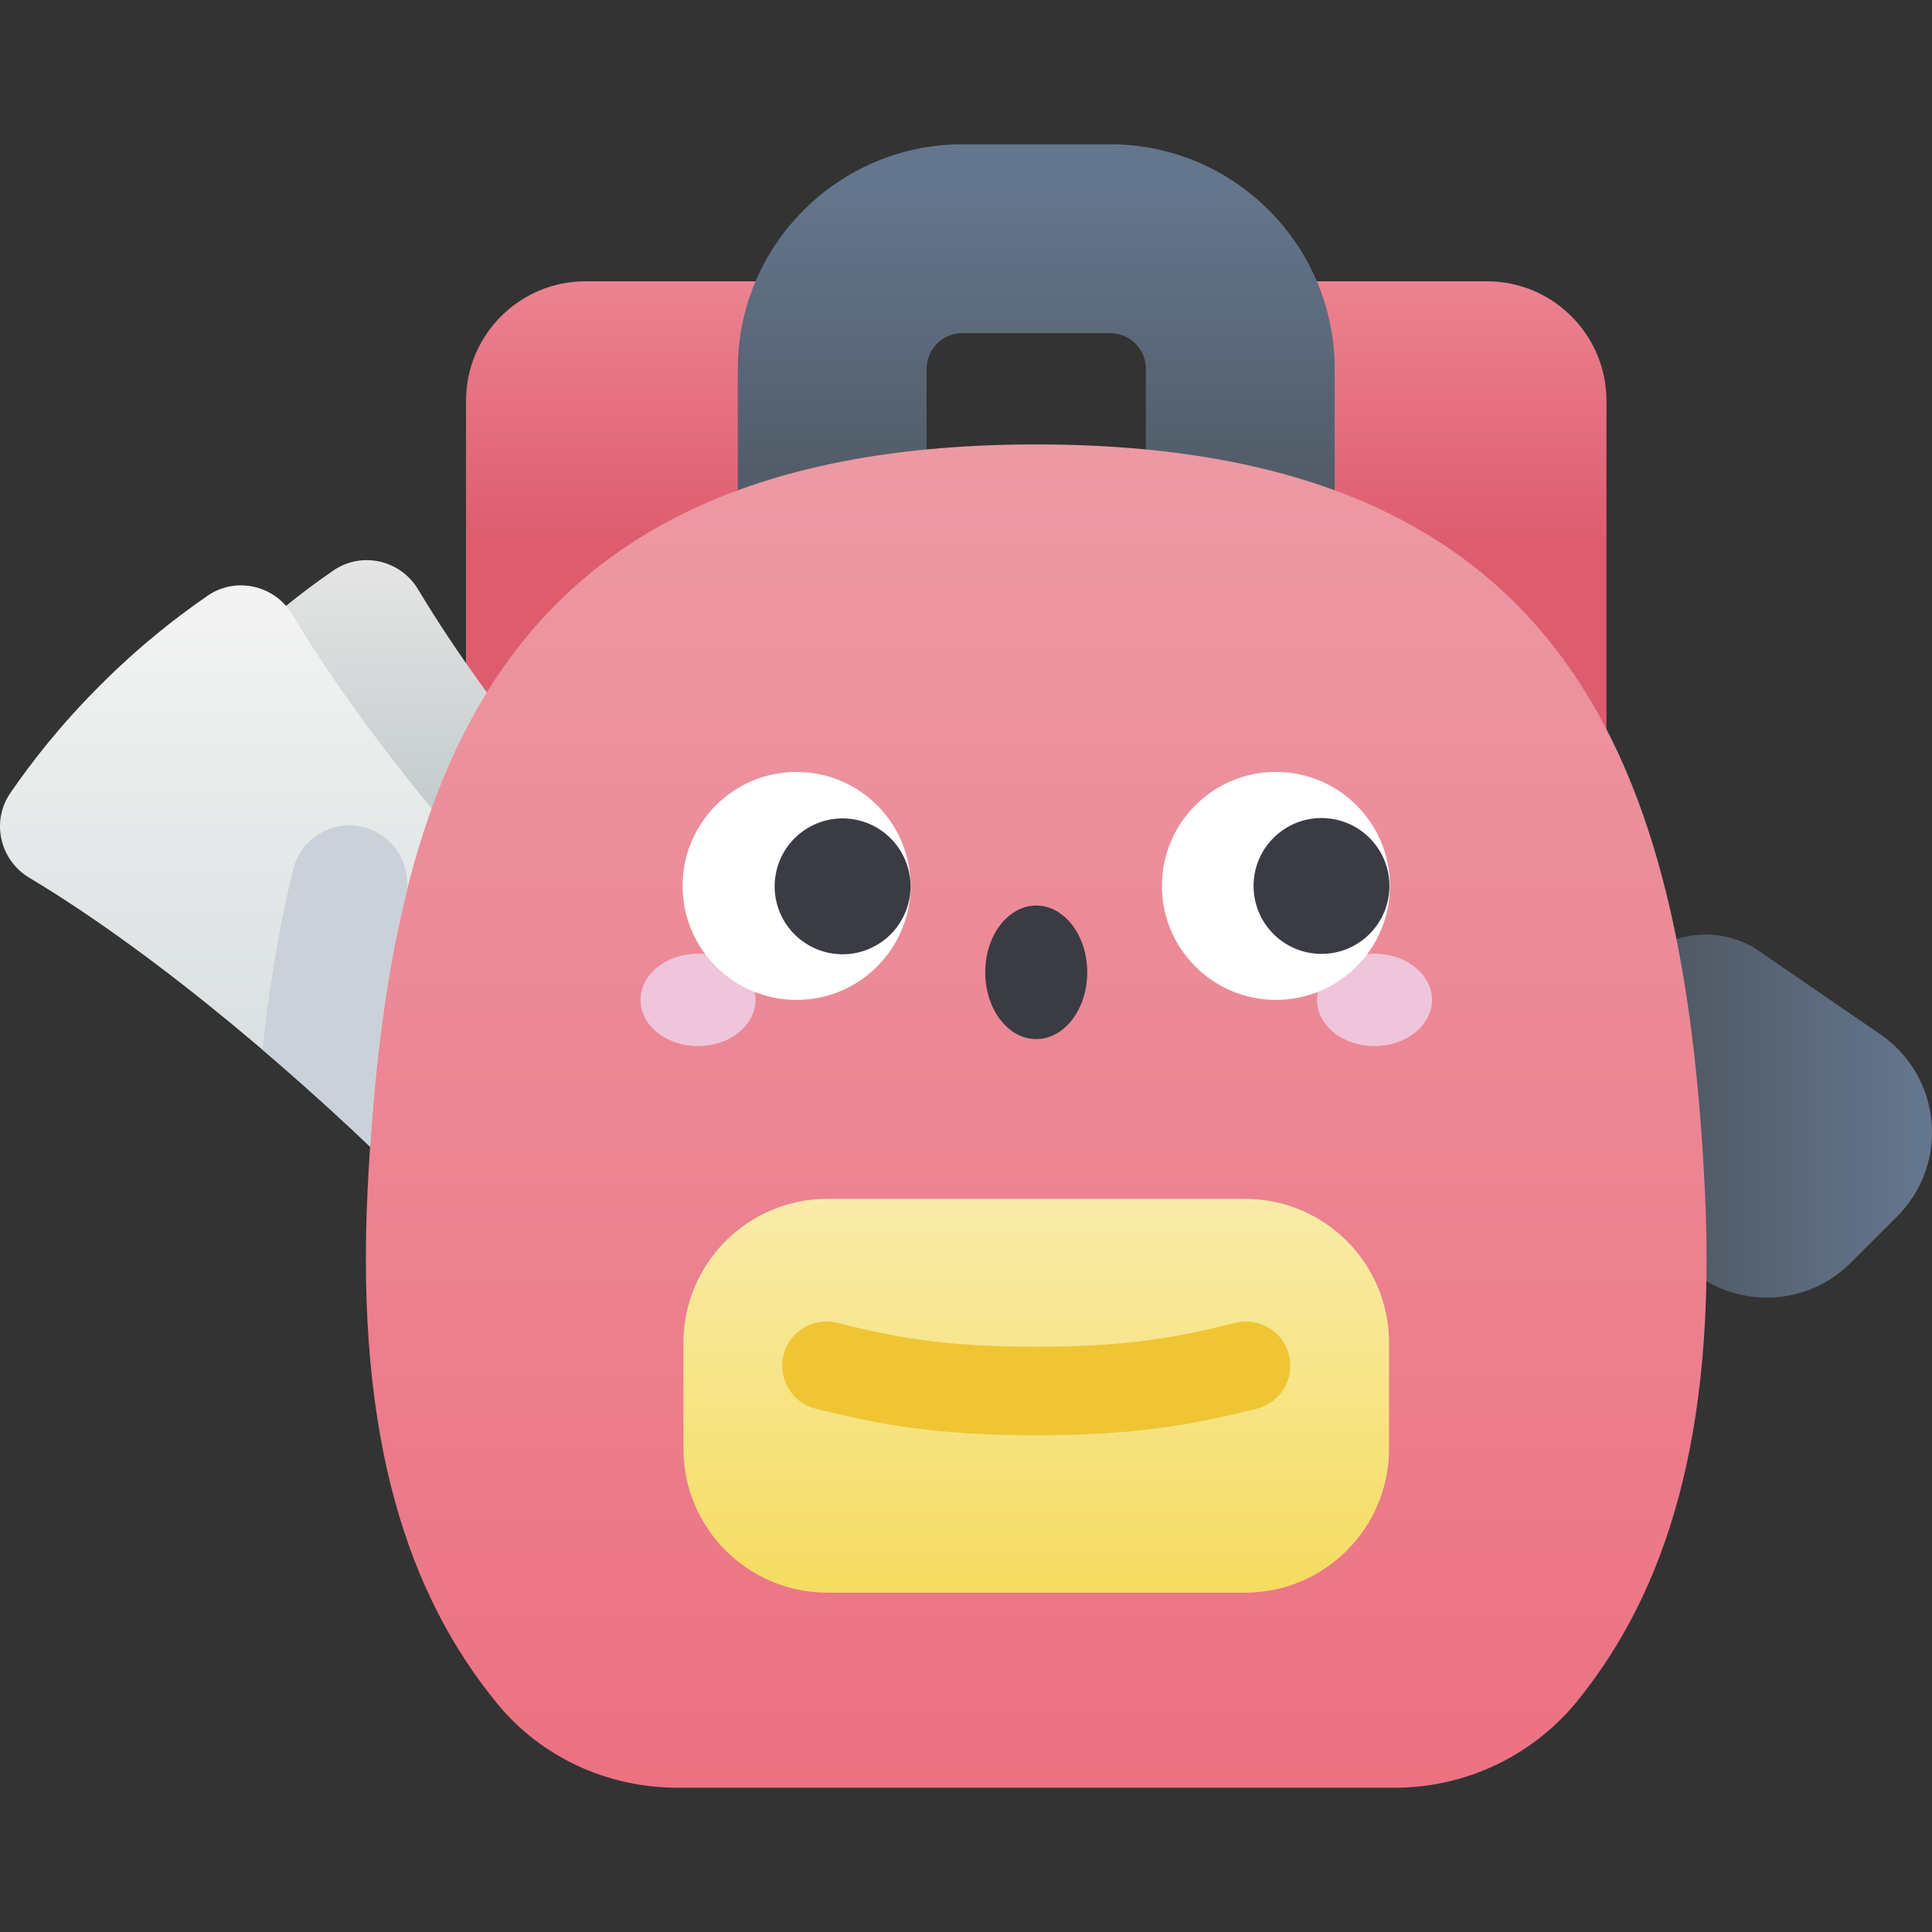 <svg id="Capa_1" enable-background="new 0 0 502 502" height="512" viewBox="0 0 502 502" width="512" xmlns="http://www.w3.org/2000/svg" xmlns:xlink="http://www.w3.org/1999/xlink"><rect x="0" y="0" width="502" height="502" fill="#333333" stroke="none"/><linearGradient id="lg1"><stop offset="0" stop-color="#4e5660"/><stop offset="1" stop-color="#64768d"/></linearGradient><linearGradient id="SVGID_1_" gradientUnits="userSpaceOnUse" x1="429.265" x2="497.053" xlink:href="#lg1" y1="289.993" y2="289.993"/><linearGradient id="lg2"><stop offset="0" stop-color="#dd5c6e"/><stop offset="1" stop-color="#ec8290"/></linearGradient><linearGradient id="SVGID_2_" gradientUnits="userSpaceOnUse" x1="175.199" x2="175.199" xlink:href="#lg2" y1="141.892" y2="73.638"/><linearGradient id="SVGID_3_" gradientUnits="userSpaceOnUse" x1="363.3" x2="363.3" xlink:href="#lg2" y1="141.892" y2="73.638"/><linearGradient id="SVGID_4_" gradientUnits="userSpaceOnUse" x1="110.36" x2="110.36" y1="208.811" y2="143.223"><stop offset="0" stop-color="#c5cccc"/><stop offset="1" stop-color="#e6e6e6"/></linearGradient><linearGradient id="SVGID_5_" gradientUnits="userSpaceOnUse" x1="77.688" x2="77.688" y1="302.307" y2="153.785"><stop offset="0" stop-color="#d4dbdb"/><stop offset="1" stop-color="#f3f3f3"/></linearGradient><linearGradient id="SVGID_6_" gradientUnits="userSpaceOnUse" x1="269.249" x2="269.249" xlink:href="#lg1" y1="141.896" y2="49.316"/><linearGradient id="SVGID_7_" gradientUnits="userSpaceOnUse" x1="269.249" x2="269.249" y1="484.003" y2="60.608"><stop offset="0" stop-color="#ec6f80"/><stop offset="1" stop-color="#eca0aa"/></linearGradient><linearGradient id="SVGID_8_" gradientUnits="userSpaceOnUse" x1="269.249" x2="269.249" y1="435.519" y2="302.665"><stop offset="0" stop-color="#f4d952"/><stop offset="1" stop-color="#f9edaf"/></linearGradient><g><path d="m492.958 316.05-12.073 12.073c-13.65 13.65-36.341 11.563-47.271-4.35l-21.631-31.492c-6.719-9.781-5.506-22.963 2.885-31.354l10.894-10.893c8.391-8.391 21.573-9.604 31.354-2.885l31.492 21.631c15.912 10.93 18 33.62 4.35 47.27z" fill="url(#SVGID_1_)"/><path d="m229.312 195.735h-108.226v-91.573c0-17.163 13.913-31.076 31.076-31.076h46.074c17.163 0 31.076 13.913 31.076 31.076z" fill="url(#SVGID_2_)"/><path d="m309.187 195.735h108.226v-91.573c0-17.163-13.913-31.076-31.076-31.076h-46.074c-17.163 0-31.076 13.913-31.076 31.076z" fill="url(#SVGID_3_)"/><path d="m188.048 251.462c-24.968-24.968-58.888-63.987-79.394-98.296-4.585-7.672-14.666-9.99-22.033-4.93-7.993 5.49-17.6 12.951-27.954 23.305s-17.815 19.961-23.305 27.954c-5.061 7.367-2.742 17.448 4.93 22.033 34.309 20.506 73.328 54.426 98.296 79.394z" fill="url(#SVGID_4_)"/><path d="m155.377 258.012c-24.968-24.968-58.888-63.987-79.394-98.296-4.585-7.672-14.666-9.99-22.033-4.93-7.993 5.491-17.6 12.951-27.954 23.305s-17.815 19.961-23.305 27.954c-5.061 7.367-2.742 17.448 4.93 22.033 34.309 20.506 73.328 54.426 98.296 79.394z" fill="url(#SVGID_5_)"/><path d="m322.264 160.883c-13.545 0-24.525-10.98-24.525-24.525v-40.503c0-5.135-4.177-9.313-9.312-9.313h-38.356c-5.135 0-9.312 4.178-9.312 9.313v40.503c0 13.545-10.98 24.525-24.525 24.525s-24.525-10.98-24.525-24.525v-40.503c0-32.182 26.181-58.363 58.362-58.363h38.356c32.181 0 58.362 26.181 58.362 58.363v40.503c0 13.545-10.98 24.525-24.525 24.525z" fill="url(#SVGID_6_)"/><path d="m362.496 464.508c18.508 0 36.003-8.409 47.599-22.834 22.312-27.757 36.057-67.829 32.883-132.522-5.345-108.935-34.468-193.674-173.728-193.674s-168.384 84.739-173.729 193.674c-3.214 65.498 10.916 105.758 33.719 133.552 11.442 13.946 28.706 21.805 46.744 21.805h186.512z" fill="url(#SVGID_7_)"/><path d="m76.163 225.965c-3.836 15.67-6.318 31.5-7.964 46.79 10.044 8.56 19.532 17.161 27.968 25.205 1.526-23.073 4.31-44.912 9.184-64.939 1.743-7.161-1.973-14.521-8.766-17.377-8.532-3.587-18.221 1.331-20.422 10.321z" fill="#cad1d9"/><path d="m323.503 311.499h-108.507c-20.663 0-37.414 16.751-37.414 37.414v27.504c0 20.663 16.751 37.414 37.414 37.414h108.507c20.663 0 37.414-16.751 37.414-37.414v-27.504c-.001-20.663-16.751-37.414-37.414-37.414z" fill="url(#SVGID_8_)"/><path d="m269.249 372.935c-27.274 0-42.083-3.127-57.291-6.903-6.164-1.531-9.92-7.769-8.39-13.933 1.531-6.165 7.771-9.924 13.933-8.39 14.203 3.527 27.032 6.226 51.748 6.226 24.715 0 37.545-2.698 51.749-6.226 6.165-1.527 12.401 2.226 13.933 8.39 1.53 6.164-2.226 12.401-8.39 13.933-15.209 3.777-30.019 6.903-57.292 6.903z" fill="#efc534"/><g><ellipse cx="181.364" cy="259.807" fill="#efc5db" rx="14.936" ry="12.003"/><ellipse cx="357.135" cy="259.807" fill="#efc5db" rx="14.936" ry="12.003"/><circle cx="206.971" cy="230.189" fill="#fff" r="29.618"/><ellipse cx="218.936" cy="230.189" fill="#3b3b44" rx="17.652" ry="17.652" transform="matrix(.23 -.973 .973 .23 -55.397 390.382)"/><circle cx="331.528" cy="230.189" fill="#fff" r="29.618"/><g fill="#3b3b44"><ellipse cx="343.431" cy="230.189" rx="17.652" ry="17.652" transform="matrix(.707 -.707 .707 .707 -62.18 310.264)"/><ellipse cx="269.249" cy="252.641" rx="13.252" ry="17.352"/></g></g></g></svg>